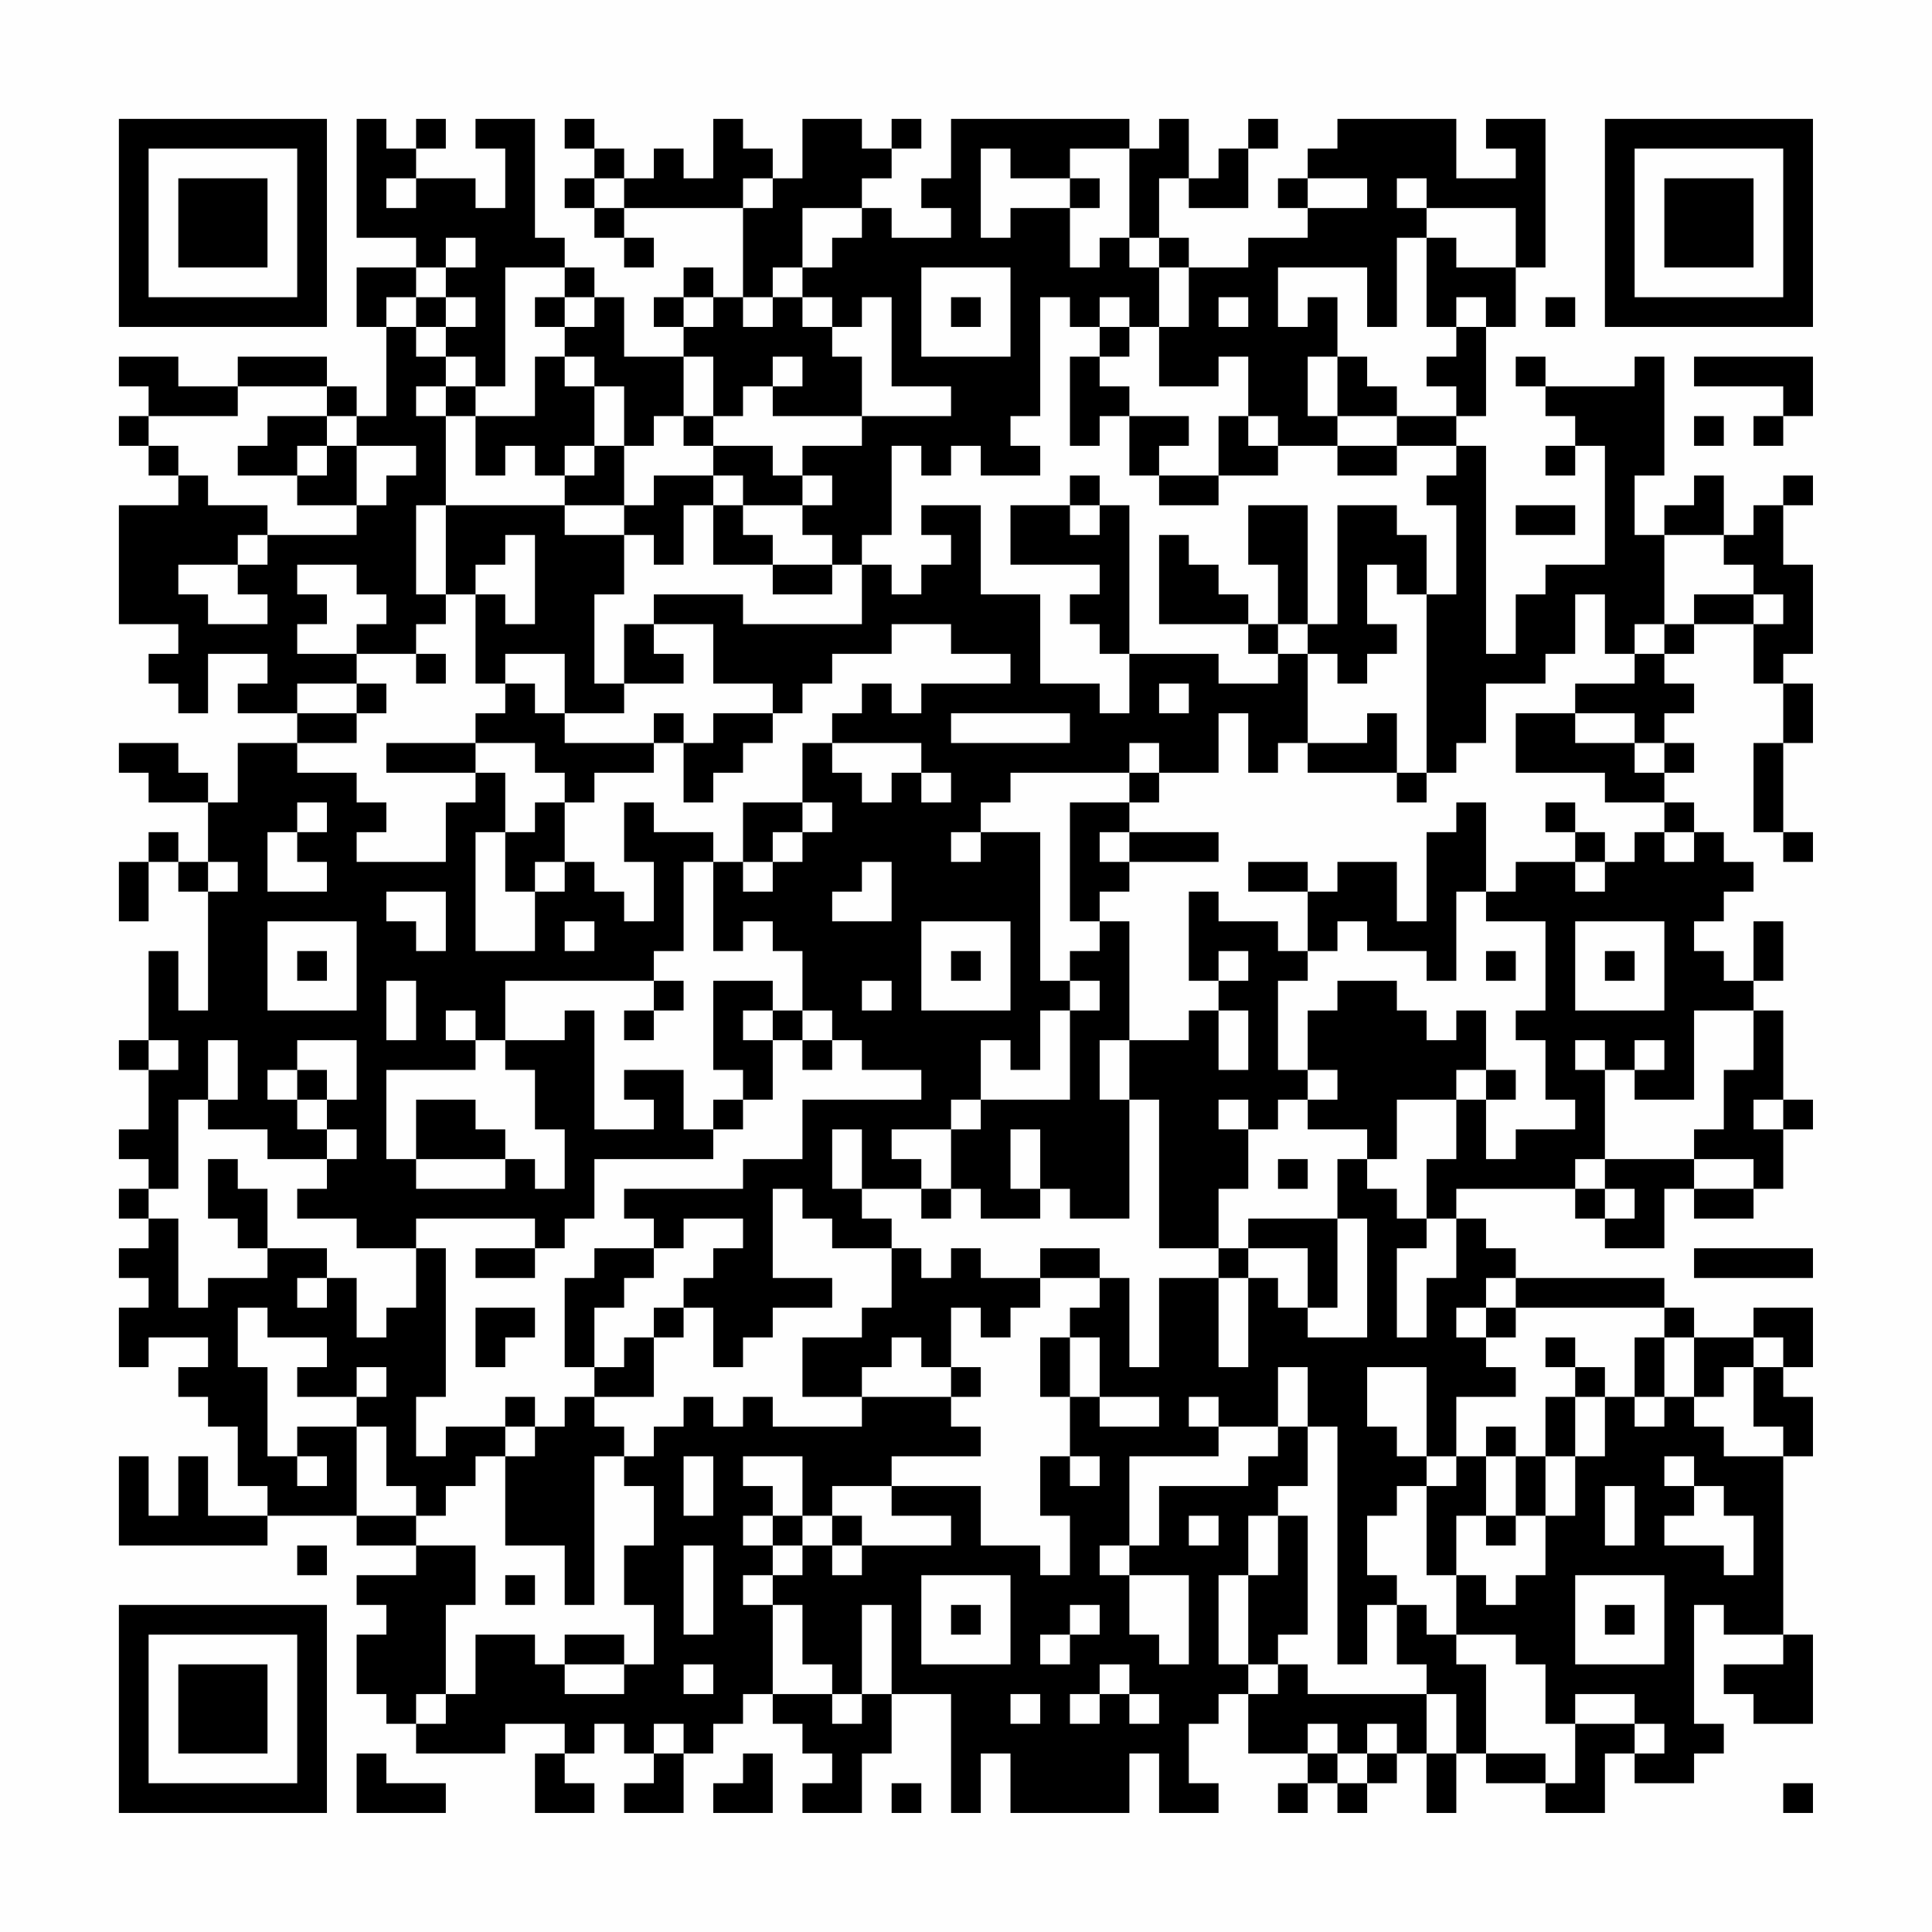 <?xml version="1.0" encoding="UTF-8"?>
<svg xmlns="http://www.w3.org/2000/svg" version="1.1" width="300" height="300" viewBox="0 0 300 300"><rect x="0" y="0" width="300" height="300" fill="#fefefe"/><g transform="scale(4.615)"><g transform="translate(4,4)"><path fill-rule="evenodd" d="M8 0L8 4L10 4L10 5L8 5L8 7L9 7L9 10L8 10L8 9L7 9L7 8L4 8L4 9L2 9L2 8L0 8L0 9L1 9L1 10L0 10L0 11L1 11L1 12L2 12L2 13L0 13L0 17L2 17L2 18L1 18L1 19L2 19L2 20L3 20L3 18L5 18L5 19L4 19L4 20L6 20L6 21L4 21L4 23L3 23L3 22L2 22L2 21L0 21L0 22L1 22L1 23L3 23L3 25L2 25L2 24L1 24L1 25L0 25L0 27L1 27L1 25L2 25L2 26L3 26L3 30L2 30L2 28L1 28L1 31L0 31L0 32L1 32L1 34L0 34L0 35L1 35L1 36L0 36L0 37L1 37L1 38L0 38L0 39L1 39L1 40L0 40L0 42L1 42L1 41L3 41L3 42L2 42L2 43L3 43L3 44L4 44L4 46L5 46L5 47L3 47L3 45L2 45L2 47L1 47L1 45L0 45L0 48L5 48L5 47L8 47L8 48L10 48L10 49L8 49L8 50L9 50L9 51L8 51L8 53L9 53L9 54L10 54L10 55L13 55L13 54L15 54L15 55L14 55L14 57L16 57L16 56L15 56L15 55L16 55L16 54L17 54L17 55L18 55L18 56L17 56L17 57L19 57L19 55L20 55L20 54L21 54L21 53L22 53L22 54L23 54L23 55L24 55L24 56L23 56L23 57L25 57L25 55L26 55L26 53L28 53L28 57L29 57L29 55L30 55L30 57L34 57L34 55L35 55L35 57L37 57L37 56L36 56L36 54L37 54L37 53L38 53L38 55L40 55L40 56L39 56L39 57L40 57L40 56L41 56L41 57L42 57L42 56L43 56L43 55L44 55L44 57L45 57L45 55L46 55L46 56L48 56L48 57L50 57L50 55L51 55L51 56L53 56L53 55L54 55L54 54L53 54L53 50L54 50L54 51L56 51L56 52L54 52L54 53L55 53L55 54L57 54L57 51L56 51L56 45L57 45L57 43L56 43L56 42L57 42L57 40L55 40L55 41L53 41L53 40L52 40L52 39L47 39L47 38L46 38L46 37L45 37L45 36L49 36L49 37L50 37L50 38L52 38L52 36L53 36L53 37L55 37L55 36L56 36L56 34L57 34L57 33L56 33L56 30L55 30L55 29L56 29L56 27L55 27L55 29L54 29L54 28L53 28L53 27L54 27L54 26L55 26L55 25L54 25L54 24L53 24L53 23L52 23L52 22L53 22L53 21L52 21L52 20L53 20L53 19L52 19L52 18L53 18L53 17L55 17L55 19L56 19L56 21L55 21L55 24L56 24L56 25L57 25L57 24L56 24L56 21L57 21L57 19L56 19L56 18L57 18L57 15L56 15L56 13L57 13L57 12L56 12L56 13L55 13L55 14L54 14L54 12L53 12L53 13L52 13L52 14L51 14L51 12L52 12L52 8L51 8L51 9L48 9L48 8L47 8L47 9L48 9L48 10L49 10L49 11L48 11L48 12L49 12L49 11L50 11L50 15L48 15L48 16L47 16L47 18L46 18L46 11L45 11L45 10L46 10L46 7L47 7L47 5L48 5L48 0L46 0L46 1L47 1L47 2L45 2L45 0L41 0L41 1L40 1L40 2L39 2L39 3L40 3L40 4L38 4L38 5L36 5L36 4L35 4L35 2L36 2L36 3L38 3L38 1L39 1L39 0L38 0L38 1L37 1L37 2L36 2L36 0L35 0L35 1L34 1L34 0L28 0L28 2L27 2L27 3L28 3L28 4L26 4L26 3L25 3L25 2L26 2L26 1L27 1L27 0L26 0L26 1L25 1L25 0L23 0L23 2L22 2L22 1L21 1L21 0L20 0L20 2L19 2L19 1L18 1L18 2L17 2L17 1L16 1L16 0L15 0L15 1L16 1L16 2L15 2L15 3L16 3L16 4L17 4L17 5L18 5L18 4L17 4L17 3L21 3L21 6L20 6L20 5L19 5L19 6L18 6L18 7L19 7L19 8L17 8L17 6L16 6L16 5L15 5L15 4L14 4L14 0L12 0L12 1L13 1L13 3L12 3L12 2L10 2L10 1L11 1L11 0L10 0L10 1L9 1L9 0ZM29 1L29 4L30 4L30 3L32 3L32 5L33 5L33 4L34 4L34 5L35 5L35 7L34 7L34 6L33 6L33 7L32 7L32 6L31 6L31 10L30 10L30 11L31 11L31 12L29 12L29 11L28 11L28 12L27 12L27 11L26 11L26 14L25 14L25 15L24 15L24 14L23 14L23 13L24 13L24 12L23 12L23 11L25 11L25 10L28 10L28 9L26 9L26 6L25 6L25 7L24 7L24 6L23 6L23 5L24 5L24 4L25 4L25 3L23 3L23 5L22 5L22 6L21 6L21 7L22 7L22 6L23 6L23 7L24 7L24 8L25 8L25 10L22 10L22 9L23 9L23 8L22 8L22 9L21 9L21 10L20 10L20 8L19 8L19 10L18 10L18 11L17 11L17 9L16 9L16 8L15 8L15 7L16 7L16 6L15 6L15 5L13 5L13 9L12 9L12 8L11 8L11 7L12 7L12 6L11 6L11 5L12 5L12 4L11 4L11 5L10 5L10 6L9 6L9 7L10 7L10 8L11 8L11 9L10 9L10 10L11 10L11 13L10 13L10 16L11 16L11 17L10 17L10 18L8 18L8 17L9 17L9 16L8 16L8 15L6 15L6 16L7 16L7 17L6 17L6 18L8 18L8 19L6 19L6 20L8 20L8 21L6 21L6 22L8 22L8 23L9 23L9 24L8 24L8 25L11 25L11 23L12 23L12 22L13 22L13 24L12 24L12 28L14 28L14 26L15 26L15 25L16 25L16 26L17 26L17 27L18 27L18 25L17 25L17 23L18 23L18 24L20 24L20 25L19 25L19 28L18 28L18 29L13 29L13 31L12 31L12 30L11 30L11 31L12 31L12 32L9 32L9 35L10 35L10 36L13 36L13 35L14 35L14 36L15 36L15 34L14 34L14 32L13 32L13 31L15 31L15 30L16 30L16 34L18 34L18 33L17 33L17 32L19 32L19 34L20 34L20 35L16 35L16 37L15 37L15 38L14 38L14 37L10 37L10 38L8 38L8 37L6 37L6 36L7 36L7 35L8 35L8 34L7 34L7 33L8 33L8 31L6 31L6 32L5 32L5 33L6 33L6 34L7 34L7 35L5 35L5 34L3 34L3 33L4 33L4 31L3 31L3 33L2 33L2 36L1 36L1 37L2 37L2 40L3 40L3 39L5 39L5 38L7 38L7 39L6 39L6 40L7 40L7 39L8 39L8 41L9 41L9 40L10 40L10 38L11 38L11 43L10 43L10 45L11 45L11 44L13 44L13 45L12 45L12 46L11 46L11 47L10 47L10 46L9 46L9 44L8 44L8 43L9 43L9 42L8 42L8 43L6 43L6 42L7 42L7 41L5 41L5 40L4 40L4 42L5 42L5 45L6 45L6 46L7 46L7 45L6 45L6 44L8 44L8 47L10 47L10 48L12 48L12 50L11 50L11 53L10 53L10 54L11 54L11 53L12 53L12 51L14 51L14 52L15 52L15 53L17 53L17 52L18 52L18 50L17 50L17 48L18 48L18 46L17 46L17 45L18 45L18 44L19 44L19 43L20 43L20 44L21 44L21 43L22 43L22 44L25 44L25 43L28 43L28 44L29 44L29 45L26 45L26 46L24 46L24 47L23 47L23 45L21 45L21 46L22 46L22 47L21 47L21 48L22 48L22 49L21 49L21 50L22 50L22 53L24 53L24 54L25 54L25 53L26 53L26 50L25 50L25 53L24 53L24 52L23 52L23 50L22 50L22 49L23 49L23 48L24 48L24 49L25 49L25 48L28 48L28 47L26 47L26 46L29 46L29 48L31 48L31 49L32 49L32 47L31 47L31 45L32 45L32 46L33 46L33 45L32 45L32 43L33 43L33 44L35 44L35 43L33 43L33 41L32 41L32 40L33 40L33 39L34 39L34 42L35 42L35 39L37 39L37 42L38 42L38 39L39 39L39 40L40 40L40 41L42 41L42 37L41 37L41 35L42 35L42 36L43 36L43 37L44 37L44 38L43 38L43 41L44 41L44 39L45 39L45 37L44 37L44 35L45 35L45 33L46 33L46 35L47 35L47 34L49 34L49 33L48 33L48 31L47 31L47 30L48 30L48 27L46 27L46 26L47 26L47 25L49 25L49 26L50 26L50 25L51 25L51 24L52 24L52 25L53 25L53 24L52 24L52 23L50 23L50 22L47 22L47 20L49 20L49 21L51 21L51 22L52 22L52 21L51 21L51 20L49 20L49 19L51 19L51 18L52 18L52 17L53 17L53 16L55 16L55 17L56 17L56 16L55 16L55 15L54 15L54 14L52 14L52 17L51 17L51 18L50 18L50 16L49 16L49 18L48 18L48 19L46 19L46 21L45 21L45 22L44 22L44 16L45 16L45 13L44 13L44 12L45 12L45 11L43 11L43 10L45 10L45 9L44 9L44 8L45 8L45 7L46 7L46 6L45 6L45 7L44 7L44 4L45 4L45 5L47 5L47 3L44 3L44 2L43 2L43 3L44 3L44 4L43 4L43 7L42 7L42 5L39 5L39 7L40 7L40 6L41 6L41 8L40 8L40 10L41 10L41 11L39 11L39 10L38 10L38 8L37 8L37 9L35 9L35 7L36 7L36 5L35 5L35 4L34 4L34 1L32 1L32 2L30 2L30 1ZM9 2L9 3L10 3L10 2ZM16 2L16 3L17 3L17 2ZM21 2L21 3L22 3L22 2ZM32 2L32 3L33 3L33 2ZM40 2L40 3L42 3L42 2ZM27 5L27 8L30 8L30 5ZM10 6L10 7L11 7L11 6ZM14 6L14 7L15 7L15 6ZM19 6L19 7L20 7L20 6ZM28 6L28 7L29 7L29 6ZM37 6L37 7L38 7L38 6ZM48 6L48 7L49 7L49 6ZM33 7L33 8L32 8L32 11L33 11L33 10L34 10L34 12L35 12L35 13L37 13L37 12L39 12L39 11L38 11L38 10L37 10L37 12L35 12L35 11L36 11L36 10L34 10L34 9L33 9L33 8L34 8L34 7ZM14 8L14 10L12 10L12 9L11 9L11 10L12 10L12 12L13 12L13 11L14 11L14 12L15 12L15 13L11 13L11 16L12 16L12 19L13 19L13 20L12 20L12 21L9 21L9 22L12 22L12 21L14 21L14 22L15 22L15 23L14 23L14 24L13 24L13 26L14 26L14 25L15 25L15 23L16 23L16 22L18 22L18 21L19 21L19 23L20 23L20 22L21 22L21 21L22 21L22 20L23 20L23 19L24 19L24 18L26 18L26 17L28 17L28 18L30 18L30 19L27 19L27 20L26 20L26 19L25 19L25 20L24 20L24 21L23 21L23 23L21 23L21 25L20 25L20 28L21 28L21 27L22 27L22 28L23 28L23 30L22 30L22 29L20 29L20 32L21 32L21 33L20 33L20 34L21 34L21 33L22 33L22 31L23 31L23 32L24 32L24 31L25 31L25 32L27 32L27 33L23 33L23 35L21 35L21 36L17 36L17 37L18 37L18 38L16 38L16 39L15 39L15 42L16 42L16 43L15 43L15 44L14 44L14 43L13 43L13 44L14 44L14 45L13 45L13 48L15 48L15 50L16 50L16 45L17 45L17 44L16 44L16 43L18 43L18 41L19 41L19 40L20 40L20 42L21 42L21 41L22 41L22 40L24 40L24 39L22 39L22 36L23 36L23 37L24 37L24 38L26 38L26 40L25 40L25 41L23 41L23 43L25 43L25 42L26 42L26 41L27 41L27 42L28 42L28 43L29 43L29 42L28 42L28 40L29 40L29 41L30 41L30 40L31 40L31 39L33 39L33 38L31 38L31 39L29 39L29 38L28 38L28 39L27 39L27 38L26 38L26 37L25 37L25 36L27 36L27 37L28 37L28 36L29 36L29 37L31 37L31 36L32 36L32 37L34 37L34 33L35 33L35 38L37 38L37 39L38 39L38 38L40 38L40 40L41 40L41 37L38 37L38 38L37 38L37 36L38 36L38 34L39 34L39 33L40 33L40 34L42 34L42 35L43 35L43 33L45 33L45 32L46 32L46 33L47 33L47 32L46 32L46 30L45 30L45 31L44 31L44 30L43 30L43 29L41 29L41 30L40 30L40 32L39 32L39 29L40 29L40 28L41 28L41 27L42 27L42 28L44 28L44 29L45 29L45 26L46 26L46 23L45 23L45 24L44 24L44 27L43 27L43 25L41 25L41 26L40 26L40 25L38 25L38 26L40 26L40 28L39 28L39 27L37 27L37 26L36 26L36 29L37 29L37 30L36 30L36 31L34 31L34 27L33 27L33 26L34 26L34 25L37 25L37 24L34 24L34 23L35 23L35 22L37 22L37 20L38 20L38 22L39 22L39 21L40 21L40 22L43 22L43 23L44 23L44 22L43 22L43 20L42 20L42 21L40 21L40 18L41 18L41 19L42 19L42 18L43 18L43 17L42 17L42 15L43 15L43 16L44 16L44 14L43 14L43 13L41 13L41 17L40 17L40 13L38 13L38 15L39 15L39 17L38 17L38 16L37 16L37 15L36 15L36 14L35 14L35 17L38 17L38 18L39 18L39 19L37 19L37 18L34 18L34 13L33 13L33 12L32 12L32 13L30 13L30 15L33 15L33 16L32 16L32 17L33 17L33 18L34 18L34 20L33 20L33 19L31 19L31 16L29 16L29 13L27 13L27 14L28 14L28 15L27 15L27 16L26 16L26 15L25 15L25 17L21 17L21 16L18 16L18 17L17 17L17 19L16 19L16 16L17 16L17 14L18 14L18 15L19 15L19 13L20 13L20 15L22 15L22 16L24 16L24 15L22 15L22 14L21 14L21 13L23 13L23 12L22 12L22 11L20 11L20 10L19 10L19 11L20 11L20 12L18 12L18 13L17 13L17 11L16 11L16 9L15 9L15 8ZM41 8L41 10L43 10L43 9L42 9L42 8ZM53 8L53 9L56 9L56 10L55 10L55 11L56 11L56 10L57 10L57 8ZM4 9L4 10L1 10L1 11L2 11L2 12L3 12L3 13L5 13L5 14L4 14L4 15L2 15L2 16L3 16L3 17L5 17L5 16L4 16L4 15L5 15L5 14L8 14L8 13L9 13L9 12L10 12L10 11L8 11L8 10L7 10L7 9ZM5 10L5 11L4 11L4 12L6 12L6 13L8 13L8 11L7 11L7 10ZM53 10L53 11L54 11L54 10ZM6 11L6 12L7 12L7 11ZM15 11L15 12L16 12L16 11ZM41 11L41 12L43 12L43 11ZM20 12L20 13L21 13L21 12ZM15 13L15 14L17 14L17 13ZM32 13L32 14L33 14L33 13ZM47 13L47 14L49 14L49 13ZM13 14L13 15L12 15L12 16L13 16L13 17L14 17L14 14ZM18 17L18 18L19 18L19 19L17 19L17 20L15 20L15 18L13 18L13 19L14 19L14 20L15 20L15 21L18 21L18 20L19 20L19 21L20 21L20 20L22 20L22 19L20 19L20 17ZM39 17L39 18L40 18L40 17ZM10 18L10 19L11 19L11 18ZM8 19L8 20L9 20L9 19ZM35 19L35 20L36 20L36 19ZM28 20L28 21L32 21L32 20ZM24 21L24 22L25 22L25 23L26 23L26 22L27 22L27 23L28 23L28 22L27 22L27 21ZM34 21L34 22L30 22L30 23L29 23L29 24L28 24L28 25L29 25L29 24L31 24L31 29L32 29L32 30L31 30L31 32L30 32L30 31L29 31L29 33L28 33L28 34L26 34L26 35L27 35L27 36L28 36L28 34L29 34L29 33L32 33L32 30L33 30L33 29L32 29L32 28L33 28L33 27L32 27L32 23L34 23L34 22L35 22L35 21ZM6 23L6 24L5 24L5 26L7 26L7 25L6 25L6 24L7 24L7 23ZM23 23L23 24L22 24L22 25L21 25L21 26L22 26L22 25L23 25L23 24L24 24L24 23ZM48 23L48 24L49 24L49 25L50 25L50 24L49 24L49 23ZM33 24L33 25L34 25L34 24ZM3 25L3 26L4 26L4 25ZM25 25L25 26L24 26L24 27L26 27L26 25ZM9 26L9 27L10 27L10 28L11 28L11 26ZM5 27L5 30L8 30L8 27ZM15 27L15 28L16 28L16 27ZM27 27L27 30L30 30L30 27ZM49 27L49 30L52 30L52 27ZM6 28L6 29L7 29L7 28ZM28 28L28 29L29 29L29 28ZM37 28L37 29L38 29L38 28ZM46 28L46 29L47 29L47 28ZM50 28L50 29L51 29L51 28ZM9 29L9 31L10 31L10 29ZM18 29L18 30L17 30L17 31L18 31L18 30L19 30L19 29ZM25 29L25 30L26 30L26 29ZM21 30L21 31L22 31L22 30ZM23 30L23 31L24 31L24 30ZM37 30L37 32L38 32L38 30ZM53 30L53 33L51 33L51 32L52 32L52 31L51 31L51 32L50 32L50 31L49 31L49 32L50 32L50 35L49 35L49 36L50 36L50 37L51 37L51 36L50 36L50 35L53 35L53 36L55 36L55 35L53 35L53 34L54 34L54 32L55 32L55 30ZM1 31L1 32L2 32L2 31ZM33 31L33 33L34 33L34 31ZM6 32L6 33L7 33L7 32ZM40 32L40 33L41 33L41 32ZM10 33L10 35L13 35L13 34L12 34L12 33ZM37 33L37 34L38 34L38 33ZM55 33L55 34L56 34L56 33ZM24 34L24 36L25 36L25 34ZM30 34L30 36L31 36L31 34ZM3 35L3 37L4 37L4 38L5 38L5 36L4 36L4 35ZM39 35L39 36L40 36L40 35ZM19 37L19 38L18 38L18 39L17 39L17 40L16 40L16 42L17 42L17 41L18 41L18 40L19 40L19 39L20 39L20 38L21 38L21 37ZM12 38L12 39L14 39L14 38ZM53 38L53 39L57 39L57 38ZM46 39L46 40L45 40L45 41L46 41L46 42L47 42L47 43L45 43L45 45L44 45L44 42L42 42L42 44L43 44L43 45L44 45L44 46L43 46L43 47L42 47L42 49L43 49L43 50L42 50L42 52L41 52L41 44L40 44L40 42L39 42L39 44L37 44L37 43L36 43L36 44L37 44L37 45L34 45L34 48L33 48L33 49L34 49L34 51L35 51L35 52L36 52L36 49L34 49L34 48L35 48L35 46L38 46L38 45L39 45L39 44L40 44L40 46L39 46L39 47L38 47L38 49L37 49L37 52L38 52L38 53L39 53L39 52L40 52L40 53L44 53L44 55L45 55L45 53L44 53L44 52L43 52L43 50L44 50L44 51L45 51L45 52L46 52L46 55L48 55L48 56L49 56L49 54L51 54L51 55L52 55L52 54L51 54L51 53L49 53L49 54L48 54L48 52L47 52L47 51L45 51L45 49L46 49L46 50L47 50L47 49L48 49L48 47L49 47L49 45L50 45L50 43L51 43L51 44L52 44L52 43L53 43L53 44L54 44L54 45L56 45L56 44L55 44L55 42L56 42L56 41L55 41L55 42L54 42L54 43L53 43L53 41L52 41L52 40L47 40L47 39ZM12 40L12 42L13 42L13 41L14 41L14 40ZM46 40L46 41L47 41L47 40ZM31 41L31 43L32 43L32 41ZM48 41L48 42L49 42L49 43L48 43L48 45L47 45L47 44L46 44L46 45L45 45L45 46L44 46L44 49L45 49L45 47L46 47L46 48L47 48L47 47L48 47L48 45L49 45L49 43L50 43L50 42L49 42L49 41ZM51 41L51 43L52 43L52 41ZM19 45L19 47L20 47L20 45ZM46 45L46 47L47 47L47 45ZM52 45L52 46L53 46L53 47L52 47L52 48L54 48L54 49L55 49L55 47L54 47L54 46L53 46L53 45ZM50 46L50 48L51 48L51 46ZM22 47L22 48L23 48L23 47ZM24 47L24 48L25 48L25 47ZM36 47L36 48L37 48L37 47ZM39 47L39 49L38 49L38 52L39 52L39 51L40 51L40 47ZM6 48L6 49L7 49L7 48ZM19 48L19 51L20 51L20 48ZM13 49L13 50L14 50L14 49ZM27 49L27 52L30 52L30 49ZM49 49L49 52L52 52L52 49ZM28 50L28 51L29 51L29 50ZM32 50L32 51L31 51L31 52L32 52L32 51L33 51L33 50ZM50 50L50 51L51 51L51 50ZM15 51L15 52L17 52L17 51ZM19 52L19 53L20 53L20 52ZM33 52L33 53L32 53L32 54L33 54L33 53L34 53L34 54L35 54L35 53L34 53L34 52ZM30 53L30 54L31 54L31 53ZM18 54L18 55L19 55L19 54ZM40 54L40 55L41 55L41 56L42 56L42 55L43 55L43 54L42 54L42 55L41 55L41 54ZM8 55L8 57L11 57L11 56L9 56L9 55ZM21 55L21 56L20 56L20 57L22 57L22 55ZM26 56L26 57L27 57L27 56ZM56 56L56 57L57 57L57 56ZM0 0L0 7L7 7L7 0ZM1 1L1 6L6 6L6 1ZM2 2L2 5L5 5L5 2ZM50 0L50 7L57 7L57 0ZM51 1L51 6L56 6L56 1ZM52 2L52 5L55 5L55 2ZM0 50L0 57L7 57L7 50ZM1 51L1 56L6 56L6 51ZM2 52L2 55L5 55L5 52Z" fill="#000000"/></g></g></svg>

